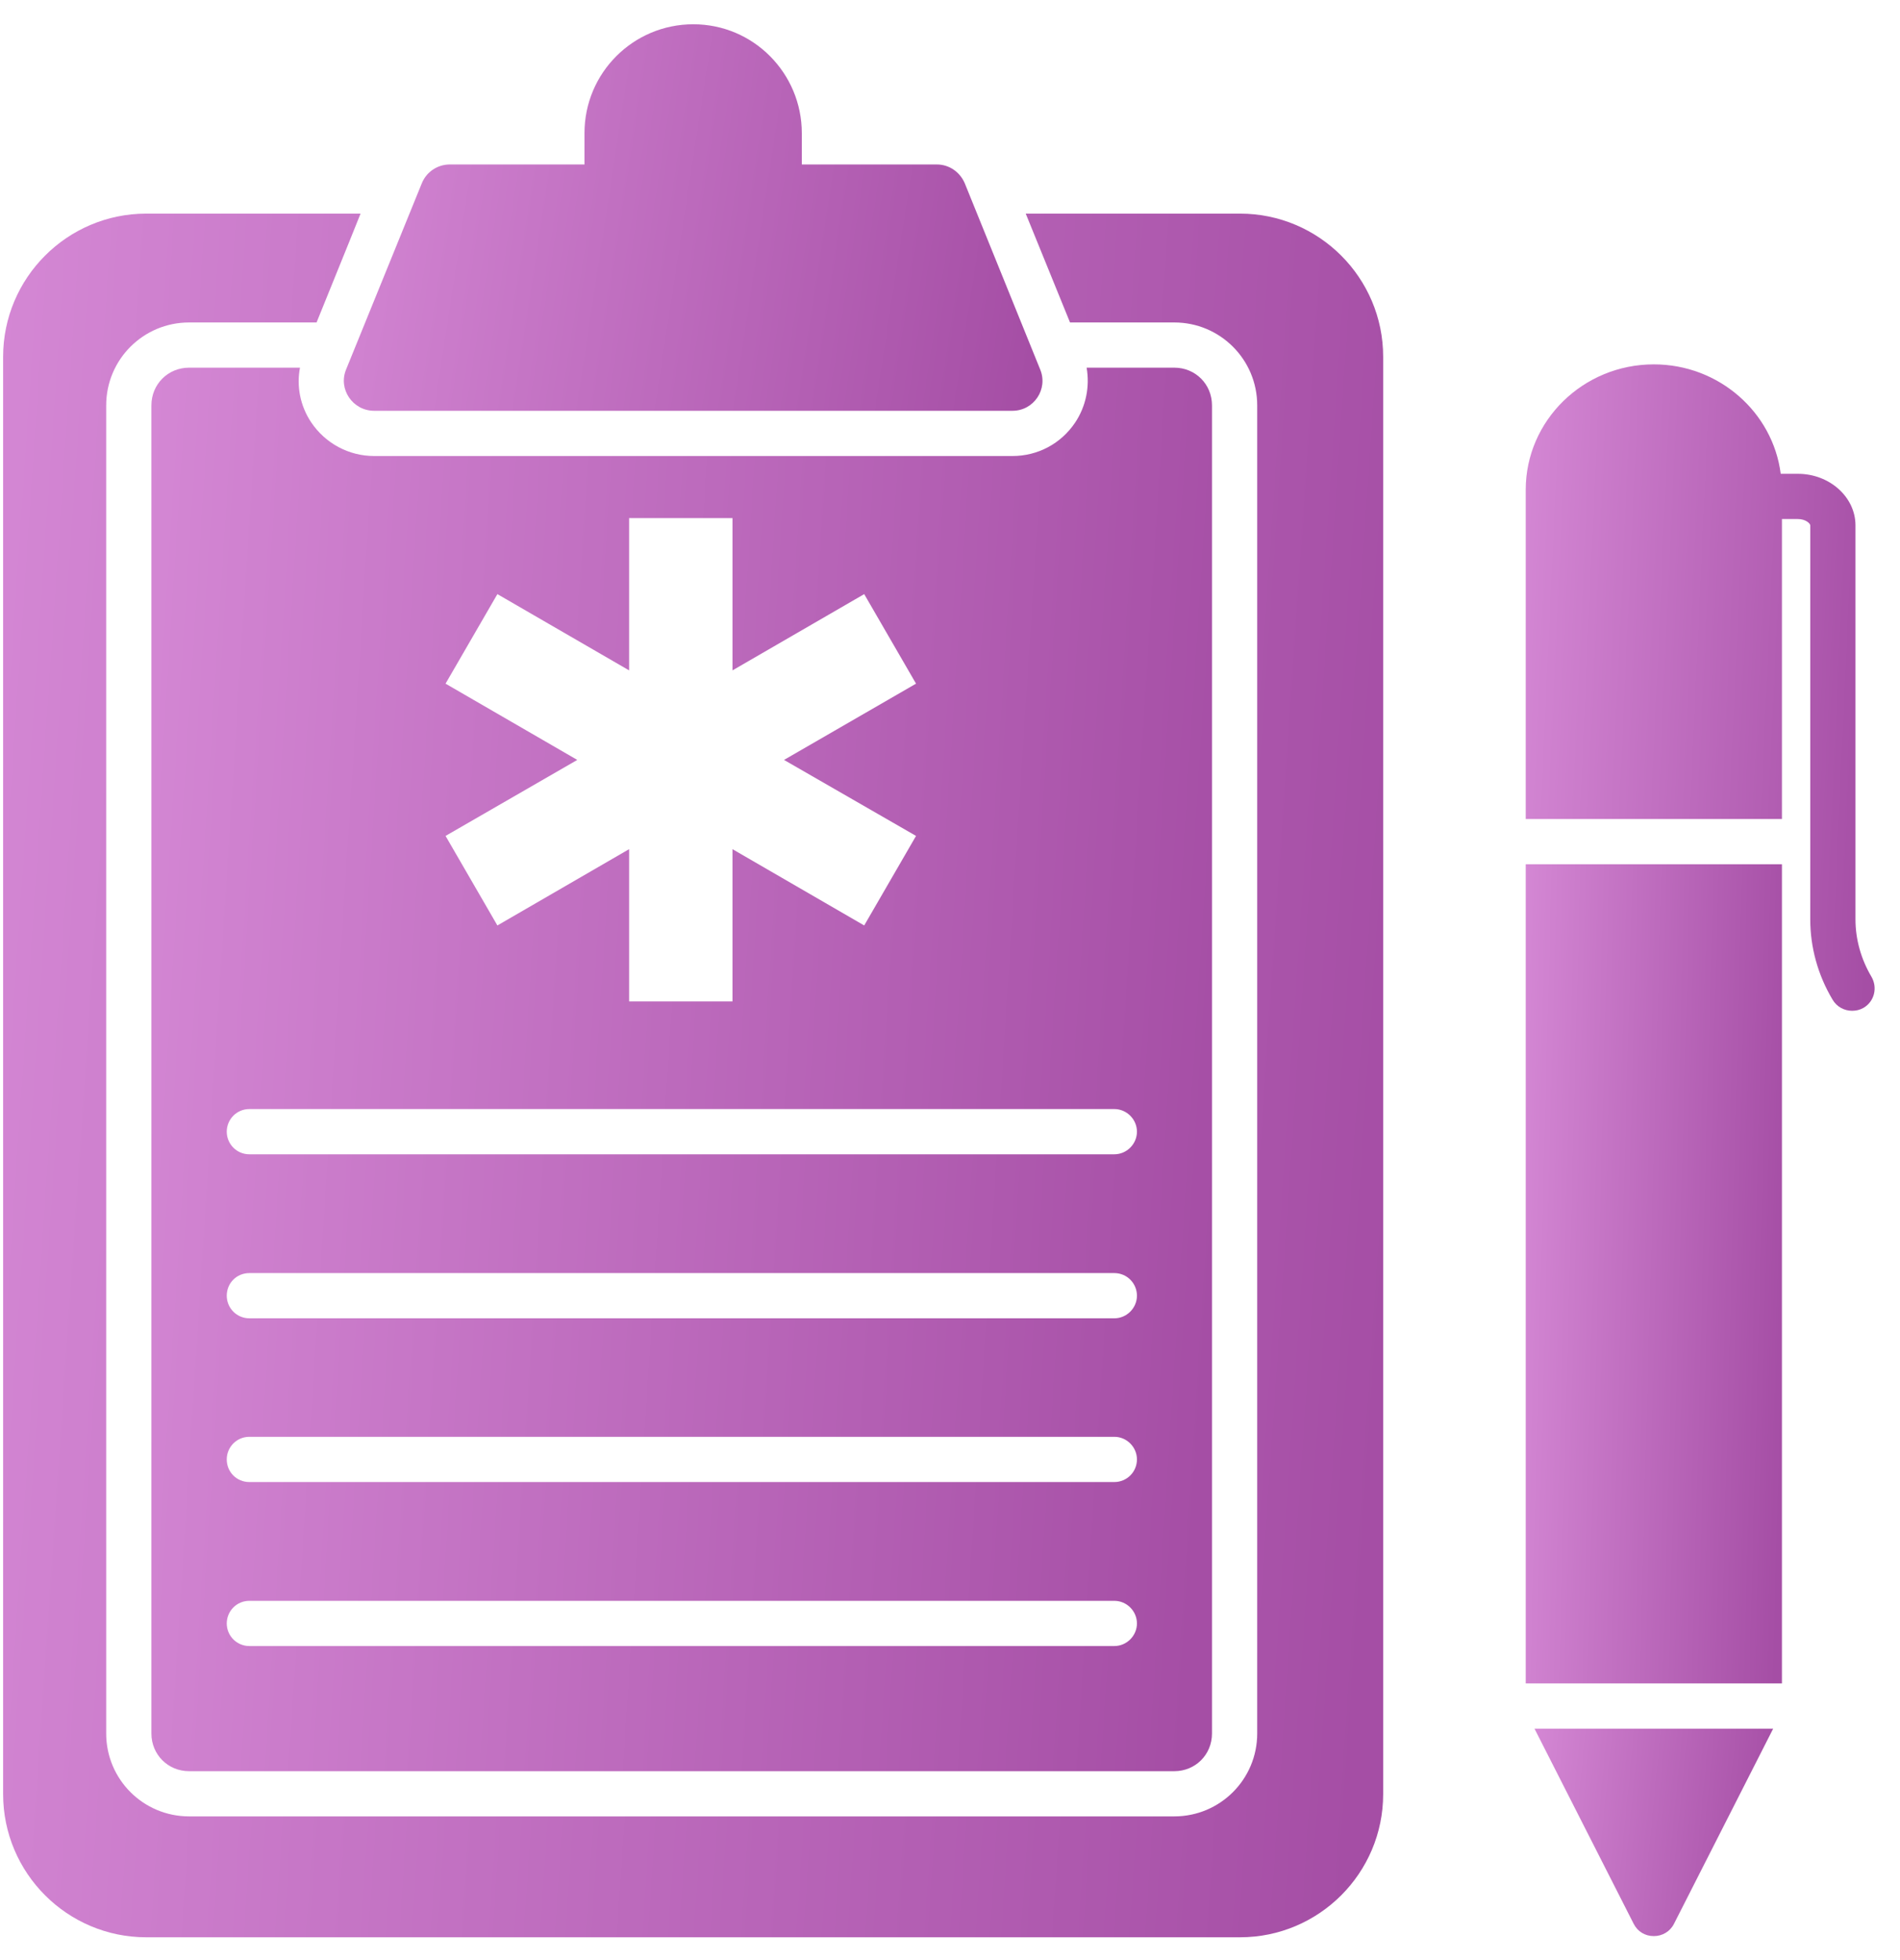<svg width="64" height="66" viewBox="0 0 64 66" fill="none" xmlns="http://www.w3.org/2000/svg">
<path d="M34.104 13.832H12.602C11.881 13.832 11.384 13.101 11.658 12.441C11.7 12.337 14.249 6.073 14.206 6.178C14.358 5.792 14.734 5.538 15.15 5.538H19.688V4.482C19.688 2.452 21.333 0.817 23.353 0.817C25.386 0.817 27.008 2.474 27.008 4.482V5.538H31.556C31.972 5.538 32.338 5.792 32.5 6.178C32.543 6.282 35.081 12.546 35.038 12.441C35.312 13.101 34.825 13.832 34.104 13.832Z" fill="url(#paint0_linear)"/>
<path d="M46.591 12.015V60.41C46.591 63.07 44.429 65.232 41.769 65.232H4.927C2.267 65.232 0.105 63.07 0.105 60.41V12.015C0.105 9.355 2.267 7.193 4.927 7.193H12.145C11.688 8.34 11.059 9.873 10.663 10.858H6.369C4.826 10.858 3.577 12.106 3.577 13.649V58.37C3.577 59.913 4.826 61.161 6.369 61.161H39.556C41.099 61.161 42.348 59.913 42.348 58.37V13.649C42.348 12.106 41.099 10.858 39.556 10.858H36.043C35.637 9.863 35.018 8.34 34.551 7.193H41.769C44.429 7.193 46.591 9.355 46.591 12.015Z" fill="url(#paint1_linear)"/>
<path d="M39.556 12.38H36.602C36.713 13.02 36.581 13.68 36.216 14.228C35.739 14.939 34.957 15.355 34.104 15.355H12.602C11.749 15.355 10.957 14.929 10.48 14.218C10.115 13.67 9.983 13.01 10.105 12.38H6.369C5.658 12.38 5.1 12.939 5.1 13.649V58.37C5.1 59.08 5.658 59.639 6.369 59.639H39.556C40.267 59.639 40.825 59.08 40.825 58.37V13.649C40.825 12.939 40.267 12.38 39.556 12.38ZM15.008 23.02L16.754 20.005L21.191 22.573V17.446H24.673V22.573L29.11 20.005L30.856 23.02L26.409 25.588L30.856 28.147L29.11 31.162L24.673 28.593V33.72H21.191V28.593L16.754 31.162L15.008 28.147L19.445 25.588L15.008 23.02ZM37.536 55.425H8.399C7.973 55.425 7.638 55.08 7.638 54.664C7.638 54.248 7.973 53.903 8.399 53.903H37.536C37.952 53.903 38.297 54.248 38.297 54.664C38.297 55.08 37.952 55.425 37.536 55.425ZM37.536 49.903H8.399C7.973 49.903 7.638 49.568 7.638 49.141C7.638 48.725 7.973 48.38 8.399 48.38H37.536C37.952 48.38 38.297 48.725 38.297 49.141C38.297 49.568 37.952 49.903 37.536 49.903ZM37.536 44.39H8.399C7.973 44.39 7.638 44.045 7.638 43.629C7.638 43.202 7.973 42.867 8.399 42.867H37.536C37.952 42.867 38.297 43.202 38.297 43.629C38.297 44.045 37.952 44.39 37.536 44.39ZM37.536 38.867H8.399C7.973 38.867 7.638 38.522 7.638 38.106C7.638 37.69 7.973 37.344 8.399 37.344H37.536C37.952 37.344 38.297 37.69 38.297 38.106C38.297 38.522 37.952 38.867 37.536 38.867Z" fill="url(#paint2_linear)"/>
<path d="M51.688 58.207H59.728L56.388 64.776C56.256 65.04 55.992 65.192 55.708 65.192C55.414 65.192 55.16 65.04 55.028 64.776L51.688 58.207Z" fill="url(#paint3_linear)"/>
<path d="M60.023 29.101H51.393V56.684H60.023V29.101Z" fill="url(#paint4_linear)"/>
<path d="M62.774 33.934C62.652 34.005 62.52 34.035 62.388 34.035C62.124 34.035 61.87 33.903 61.728 33.659C61.231 32.827 60.977 31.893 60.977 30.959V17.69C60.977 17.629 60.825 17.477 60.561 17.477H60.023V27.578H51.393V16.492C51.393 14.167 53.322 12.269 55.708 12.269C57.901 12.269 59.718 13.883 59.982 15.954H60.561C61.627 15.954 62.5 16.736 62.5 17.69V30.959C62.5 31.619 62.683 32.289 63.038 32.888C63.251 33.253 63.139 33.72 62.774 33.934Z" fill="url(#paint5_linear)"/>
<defs>
<linearGradient id="paint0_linear" x1="11.582" y1="0.817" x2="35.921" y2="4.548" gradientUnits="userSpaceOnUse">
<stop stop-color="#D487D4"/>
<stop offset="1" stop-color="#A54EA5"/>
</linearGradient>
<linearGradient id="paint1_linear" x1="0.105" y1="7.193" x2="49.086" y2="10.518" gradientUnits="userSpaceOnUse">
<stop stop-color="#D487D4"/>
<stop offset="1" stop-color="#A54EA5"/>
</linearGradient>
<linearGradient id="paint2_linear" x1="5.1" y1="12.38" x2="42.761" y2="14.794" gradientUnits="userSpaceOnUse">
<stop stop-color="#D487D4"/>
<stop offset="1" stop-color="#A54EA5"/>
</linearGradient>
<linearGradient id="paint3_linear" x1="51.688" y1="58.207" x2="60.119" y2="59.03" gradientUnits="userSpaceOnUse">
<stop stop-color="#D487D4"/>
<stop offset="1" stop-color="#A54EA5"/>
</linearGradient>
<linearGradient id="paint4_linear" x1="51.393" y1="29.101" x2="60.521" y2="29.343" gradientUnits="userSpaceOnUse">
<stop stop-color="#D487D4"/>
<stop offset="1" stop-color="#A54EA5"/>
</linearGradient>
<linearGradient id="paint5_linear" x1="51.393" y1="12.269" x2="63.807" y2="12.837" gradientUnits="userSpaceOnUse">
<stop stop-color="#D487D4"/>
<stop offset="1" stop-color="#A54EA5"/>
</linearGradient>
</defs>
</svg>
